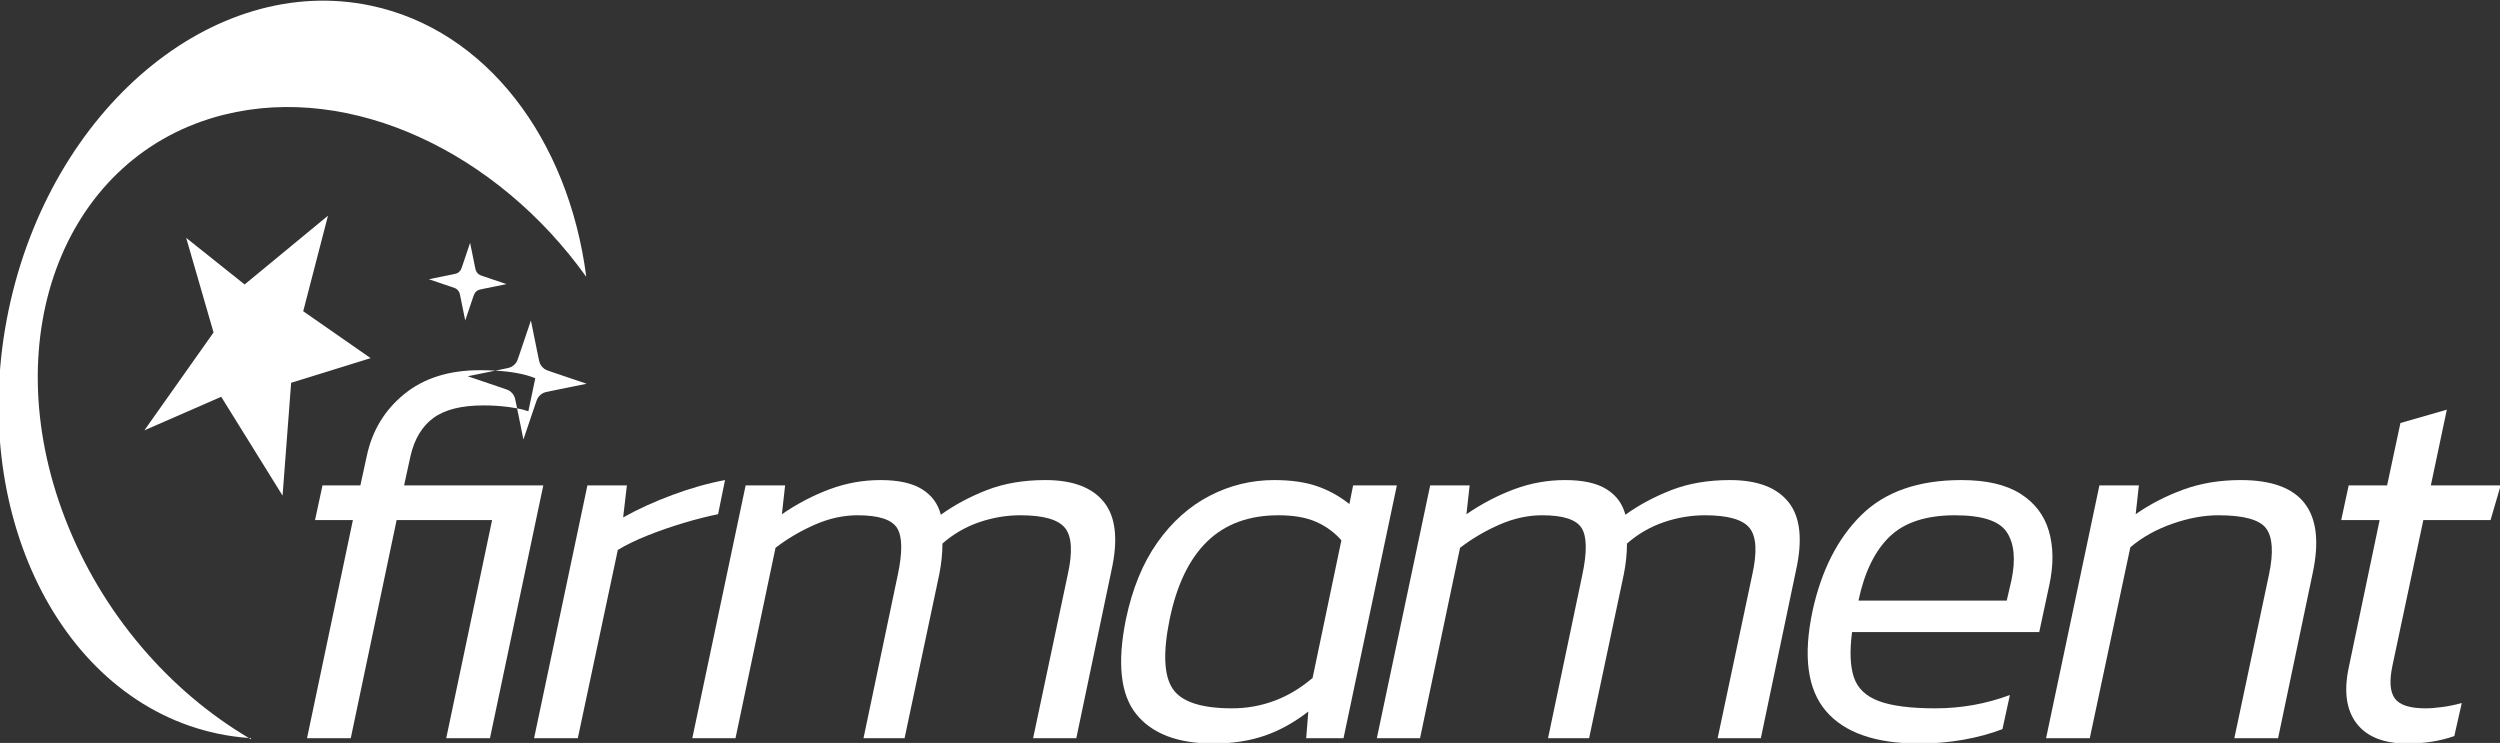 <?xml version="1.0" encoding="UTF-8" standalone="no"?>
<!DOCTYPE svg PUBLIC "-//W3C//DTD SVG 1.1//EN" "http://www.w3.org/Graphics/SVG/1.1/DTD/svg11.dtd">
<svg width="100%" height="100%" viewBox="0 0 1770 526" version="1.1" xmlns="http://www.w3.org/2000/svg" xmlns:xlink="http://www.w3.org/1999/xlink" xml:space="preserve" xmlns:serif="http://www.serif.com/" style="fill-rule:evenodd;clip-rule:evenodd;stroke-linejoin:round;stroke-miterlimit:2;">
    <rect x="0" y="0" width="1770" height="526" fill="#333333" stroke="none"/>
    <g transform="matrix(1.56,0.327,-0.283,1.348,-101.223,-3476.01)">
        <path d="M790.186,2532.15C740.28,2479.14 670.707,2459.5 618.144,2488.92C552.835,2525.47 538.358,2624.02 585.836,2708.84C610.52,2752.94 647.122,2784.71 685.748,2799.9C681.187,2800.62 676.553,2800.99 671.861,2800.99C600.337,2800.99 542.268,2715.32 542.268,2609.79C542.268,2504.27 600.337,2418.6 671.861,2418.6C724.634,2418.6 770.082,2465.24 790.282,2532.07L790.186,2532.15ZM686.75,2799.74L686.714,2800.28C686.391,2800.15 686.069,2800.03 685.748,2799.9C686.08,2799.85 686.411,2799.8 686.75,2799.74Z" style="fill:white;"/>
    </g>
    <g transform="matrix(1.888,0,0,1.888,-428.592,-2078.43)">
        <g transform="matrix(1,0,0,1,-11.655,0)">
            <path d="M438.945,1377.69L458.945,1282.89L473.745,1282.89L472.345,1294.89C477.811,1291.82 483.945,1289.02 490.745,1286.49C497.545,1283.96 504.145,1282.09 510.545,1280.89L507.945,1293.69C503.945,1294.49 499.611,1295.59 494.945,1296.99C490.278,1298.39 485.778,1299.96 481.445,1301.69C477.111,1303.42 473.411,1305.22 470.345,1307.09L455.345,1377.69L438.945,1377.69Z" style="fill:white;fill-rule:nonzero;"/>
        </g>
        <g transform="matrix(1,0,0,1,-21.721,0)">
            <path d="M508.345,1377.69L528.345,1282.89L543.145,1282.89L541.945,1293.69C547.811,1289.69 553.811,1286.56 559.945,1284.29C566.078,1282.02 572.411,1280.89 578.945,1280.89C585.611,1280.89 590.778,1282.02 594.445,1284.29C598.111,1286.56 600.478,1289.76 601.545,1293.89C606.745,1290.16 612.545,1287.06 618.945,1284.59C625.345,1282.12 632.611,1280.89 640.745,1280.89C651.011,1280.89 658.345,1283.66 662.745,1289.19C667.145,1294.72 668.078,1303.22 665.545,1314.69L652.345,1377.69L636.145,1377.69L649.145,1316.29C651.011,1307.89 650.678,1302.09 648.145,1298.89C645.611,1295.69 640.011,1294.09 631.345,1294.09C626.145,1294.09 621.011,1294.96 615.945,1296.69C610.878,1298.42 606.278,1301.09 602.145,1304.69C602.145,1308.42 601.745,1312.29 600.945,1316.29L587.945,1377.69L572.545,1377.69L585.345,1316.69C587.211,1308.02 587.145,1302.09 585.145,1298.89C583.145,1295.69 578.211,1294.09 570.345,1294.09C565.011,1294.09 559.678,1295.26 554.345,1297.59C549.011,1299.92 544.078,1302.82 539.545,1306.29L524.545,1377.69L508.345,1377.69Z" style="fill:white;fill-rule:nonzero;"/>
        </g>
        <g transform="matrix(1,0,0,1,-32.317,0)">
            <path d="M714.345,1379.69C701.011,1379.69 691.378,1376.02 685.445,1368.69C679.511,1361.36 678.211,1349.49 681.545,1333.09C683.945,1321.62 687.878,1312.02 693.345,1304.29C698.811,1296.56 705.345,1290.72 712.945,1286.79C720.545,1282.86 728.611,1280.89 737.145,1280.89C743.278,1280.89 748.545,1281.62 752.945,1283.09C757.345,1284.56 761.478,1286.82 765.345,1289.89L766.745,1282.89L783.145,1282.89L763.145,1377.69L749.145,1377.69L749.945,1367.69C744.611,1371.82 739.111,1374.86 733.445,1376.79C727.778,1378.72 721.411,1379.69 714.345,1379.69ZM721.345,1366.49C726.811,1366.49 732.078,1365.56 737.145,1363.69C742.211,1361.82 747.011,1358.96 751.545,1355.09L762.345,1303.49C759.811,1300.56 756.678,1298.26 752.945,1296.59C749.211,1294.92 744.478,1294.09 738.745,1294.09C727.678,1294.09 718.778,1297.36 712.045,1303.89C705.311,1310.42 700.611,1320.16 697.945,1333.09C695.411,1345.49 695.778,1354.16 699.045,1359.09C702.311,1364.02 709.745,1366.49 721.345,1366.49Z" style="fill:white;fill-rule:nonzero;"/>
        </g>
        <g transform="matrix(1,0,0,1,-46.621,0)">
            <path d="M789.945,1377.69L809.945,1282.89L824.745,1282.89L823.545,1293.69C829.411,1289.69 835.411,1286.56 841.545,1284.29C847.678,1282.02 854.011,1280.89 860.545,1280.89C867.211,1280.89 872.378,1282.02 876.045,1284.29C879.711,1286.56 882.078,1289.76 883.145,1293.89C888.345,1290.16 894.145,1287.06 900.545,1284.59C906.945,1282.12 914.211,1280.89 922.345,1280.89C932.611,1280.89 939.945,1283.66 944.345,1289.19C948.745,1294.72 949.678,1303.22 947.145,1314.69L933.945,1377.69L917.745,1377.69L930.745,1316.29C932.611,1307.89 932.278,1302.09 929.745,1298.89C927.211,1295.69 921.611,1294.09 912.945,1294.09C907.745,1294.09 902.611,1294.96 897.545,1296.69C892.478,1298.42 887.878,1301.09 883.745,1304.69C883.745,1308.42 883.345,1312.29 882.545,1316.29L869.545,1377.69L854.145,1377.69L866.945,1316.69C868.811,1308.02 868.745,1302.09 866.745,1298.89C864.745,1295.69 859.811,1294.09 851.945,1294.09C846.611,1294.09 841.278,1295.26 835.945,1297.59C830.611,1299.92 825.678,1302.82 821.145,1306.29L806.145,1377.69L789.945,1377.69Z" style="fill:white;fill-rule:nonzero;"/>
        </g>
        <g transform="matrix(1,0,0,1,-57.217,0)">
            <path d="M1003.95,1379.69C987.545,1379.69 975.878,1375.62 968.945,1367.49C962.011,1359.36 960.345,1346.82 963.945,1329.89C967.278,1314.69 973.378,1302.72 982.245,1293.99C991.111,1285.26 1003.61,1280.89 1019.75,1280.89C1029.08,1280.89 1036.44,1282.59 1041.85,1285.99C1047.25,1289.39 1050.81,1294.06 1052.55,1299.99C1054.28,1305.92 1054.35,1312.62 1052.75,1320.09L1048.94,1337.89L978.745,1337.89C977.811,1345.09 978.045,1350.76 979.445,1354.89C980.845,1359.02 983.978,1361.99 988.845,1363.79C993.711,1365.59 1000.75,1366.49 1009.95,1366.49C1019.68,1366.49 1029.01,1364.82 1037.94,1361.49L1035.14,1374.29C1030.61,1376.02 1025.68,1377.36 1020.35,1378.29C1015.01,1379.22 1009.55,1379.69 1003.95,1379.69ZM981.145,1326.09L1036.75,1326.09L1038.55,1318.29C1040.14,1310.56 1039.55,1304.59 1036.75,1300.39C1033.94,1296.19 1027.48,1294.09 1017.35,1294.09C1006.55,1294.09 998.378,1296.76 992.845,1302.09C987.311,1307.42 983.411,1315.42 981.145,1326.09Z" style="fill:white;fill-rule:nonzero;"/>
        </g>
        <g transform="matrix(1,0,0,1,-70.462,0)">
            <path d="M1064.75,1377.69L1084.75,1282.89L1099.55,1282.89L1098.35,1293.69C1103.68,1289.96 1109.61,1286.89 1116.14,1284.49C1122.68,1282.09 1129.88,1280.89 1137.75,1280.89C1160.68,1280.89 1169.68,1292.49 1164.75,1315.69L1151.75,1377.69L1135.35,1377.69L1148.35,1316.29C1150.08,1308.02 1149.71,1302.26 1147.25,1298.99C1144.78,1295.72 1138.81,1294.09 1129.35,1294.09C1123.88,1294.09 1118.11,1295.16 1112.05,1297.29C1105.98,1299.42 1100.75,1302.36 1096.35,1306.09L1081.14,1377.69L1064.75,1377.69Z" style="fill:white;fill-rule:nonzero;"/>
        </g>
        <g transform="matrix(1,0,0,1,-83.177,0)">
            <path d="M1212.94,1379.69C1204.14,1379.69 1197.81,1377.19 1193.94,1372.19C1190.08,1367.19 1189.08,1360.22 1190.94,1351.29L1202.55,1295.89L1188.14,1295.89L1190.94,1282.89L1205.35,1282.89L1210.35,1259.49L1227.75,1254.49L1221.75,1282.89L1247.94,1282.89L1244.14,1295.89L1218.94,1295.89L1207.35,1350.49C1206.14,1356.22 1206.44,1360.32 1208.25,1362.79C1210.05,1365.26 1213.88,1366.49 1219.75,1366.49C1221.61,1366.49 1223.75,1366.32 1226.14,1365.99C1228.55,1365.66 1230.94,1365.16 1233.35,1364.49L1230.55,1376.89C1225.21,1378.76 1219.35,1379.69 1212.94,1379.69Z" style="fill:white;fill-rule:nonzero;"/>
        </g>
    </g>
    <g transform="matrix(1.888,0,0,1.888,-428.592,-2078.43)">
        <path d="M412.793,1239.85L415.774,1239.24C417.408,1238.91 418.225,1238.75 418.909,1238.36C419.514,1238.02 420.04,1237.56 420.455,1237C420.923,1236.37 421.19,1235.58 421.724,1234L426.097,1221.05L428.814,1234.44C429.146,1236.08 429.312,1236.89 429.697,1237.58C430.039,1238.18 430.503,1238.71 431.06,1239.12C431.69,1239.59 432.48,1239.86 434.06,1240.39L447.004,1244.77L433.614,1247.49C431.98,1247.82 431.163,1247.98 430.479,1248.37C429.874,1248.71 429.347,1249.17 428.933,1249.73C428.465,1250.36 428.198,1251.15 427.664,1252.73L423.291,1265.67L420.92,1253.99C419.945,1253.81 418.887,1253.64 417.745,1253.49C414.678,1253.09 411.545,1252.89 408.345,1252.89C400.078,1252.89 393.811,1254.46 389.545,1257.59C385.278,1260.72 382.411,1265.49 380.945,1271.89L378.545,1282.89L430.745,1282.89L410.745,1377.69L394.345,1377.69L411.545,1295.89L375.745,1295.89L358.545,1377.69L342.145,1377.69L359.345,1295.89L345.145,1295.89L347.945,1282.89L362.145,1282.89L364.545,1271.89C366.545,1262.42 371.211,1254.69 378.545,1248.69C385.878,1242.69 395.345,1239.69 406.945,1239.69C409,1239.69 410.95,1239.74 412.793,1239.85L402.384,1241.96L415.328,1246.34C416.908,1246.87 417.698,1247.13 418.328,1247.6C418.885,1248.02 419.349,1248.54 419.691,1249.15C420.076,1249.83 420.242,1250.65 420.574,1252.28L420.92,1253.99C422.565,1254.31 423.973,1254.67 425.145,1255.09L427.745,1242.69C423.947,1241.15 418.963,1240.2 412.793,1239.85ZM403.299,1191.93L405.073,1200.67C405.289,1201.74 405.397,1202.27 405.649,1202.72C405.872,1203.11 406.175,1203.45 406.539,1203.73C406.95,1204.03 407.465,1204.2 408.496,1204.55L416.945,1207.41L408.205,1209.18C407.139,1209.4 406.606,1209.51 406.159,1209.76C405.765,1209.98 405.421,1210.28 405.15,1210.65C404.845,1211.06 404.671,1211.57 404.322,1212.61L401.468,1221.05L399.694,1212.31C399.478,1211.25 399.37,1210.71 399.118,1210.27C398.895,1209.87 398.592,1209.53 398.228,1209.26C397.817,1208.95 397.302,1208.78 396.271,1208.43L387.822,1205.58L396.562,1203.8C397.628,1203.59 398.162,1203.48 398.608,1203.23C399.003,1203 399.346,1202.7 399.617,1202.34C399.922,1201.93 400.097,1201.41 400.445,1200.38L403.299,1191.93Z" style="fill:white;fill-rule:nonzero;"/>
    </g>
    <g transform="matrix(0.578,0.095,-0.089,0.542,-22.887,-1.79)">
        <path d="M358.885,374.669L307.695,260.072L386.514,307.141L472.501,202.238L461.664,328.946L551.218,374.485L461.271,422.471L473.141,567.78L380.606,454.884L295.535,513.643L358.885,374.669Z" style="fill:white;"/>
    </g>
</svg>
